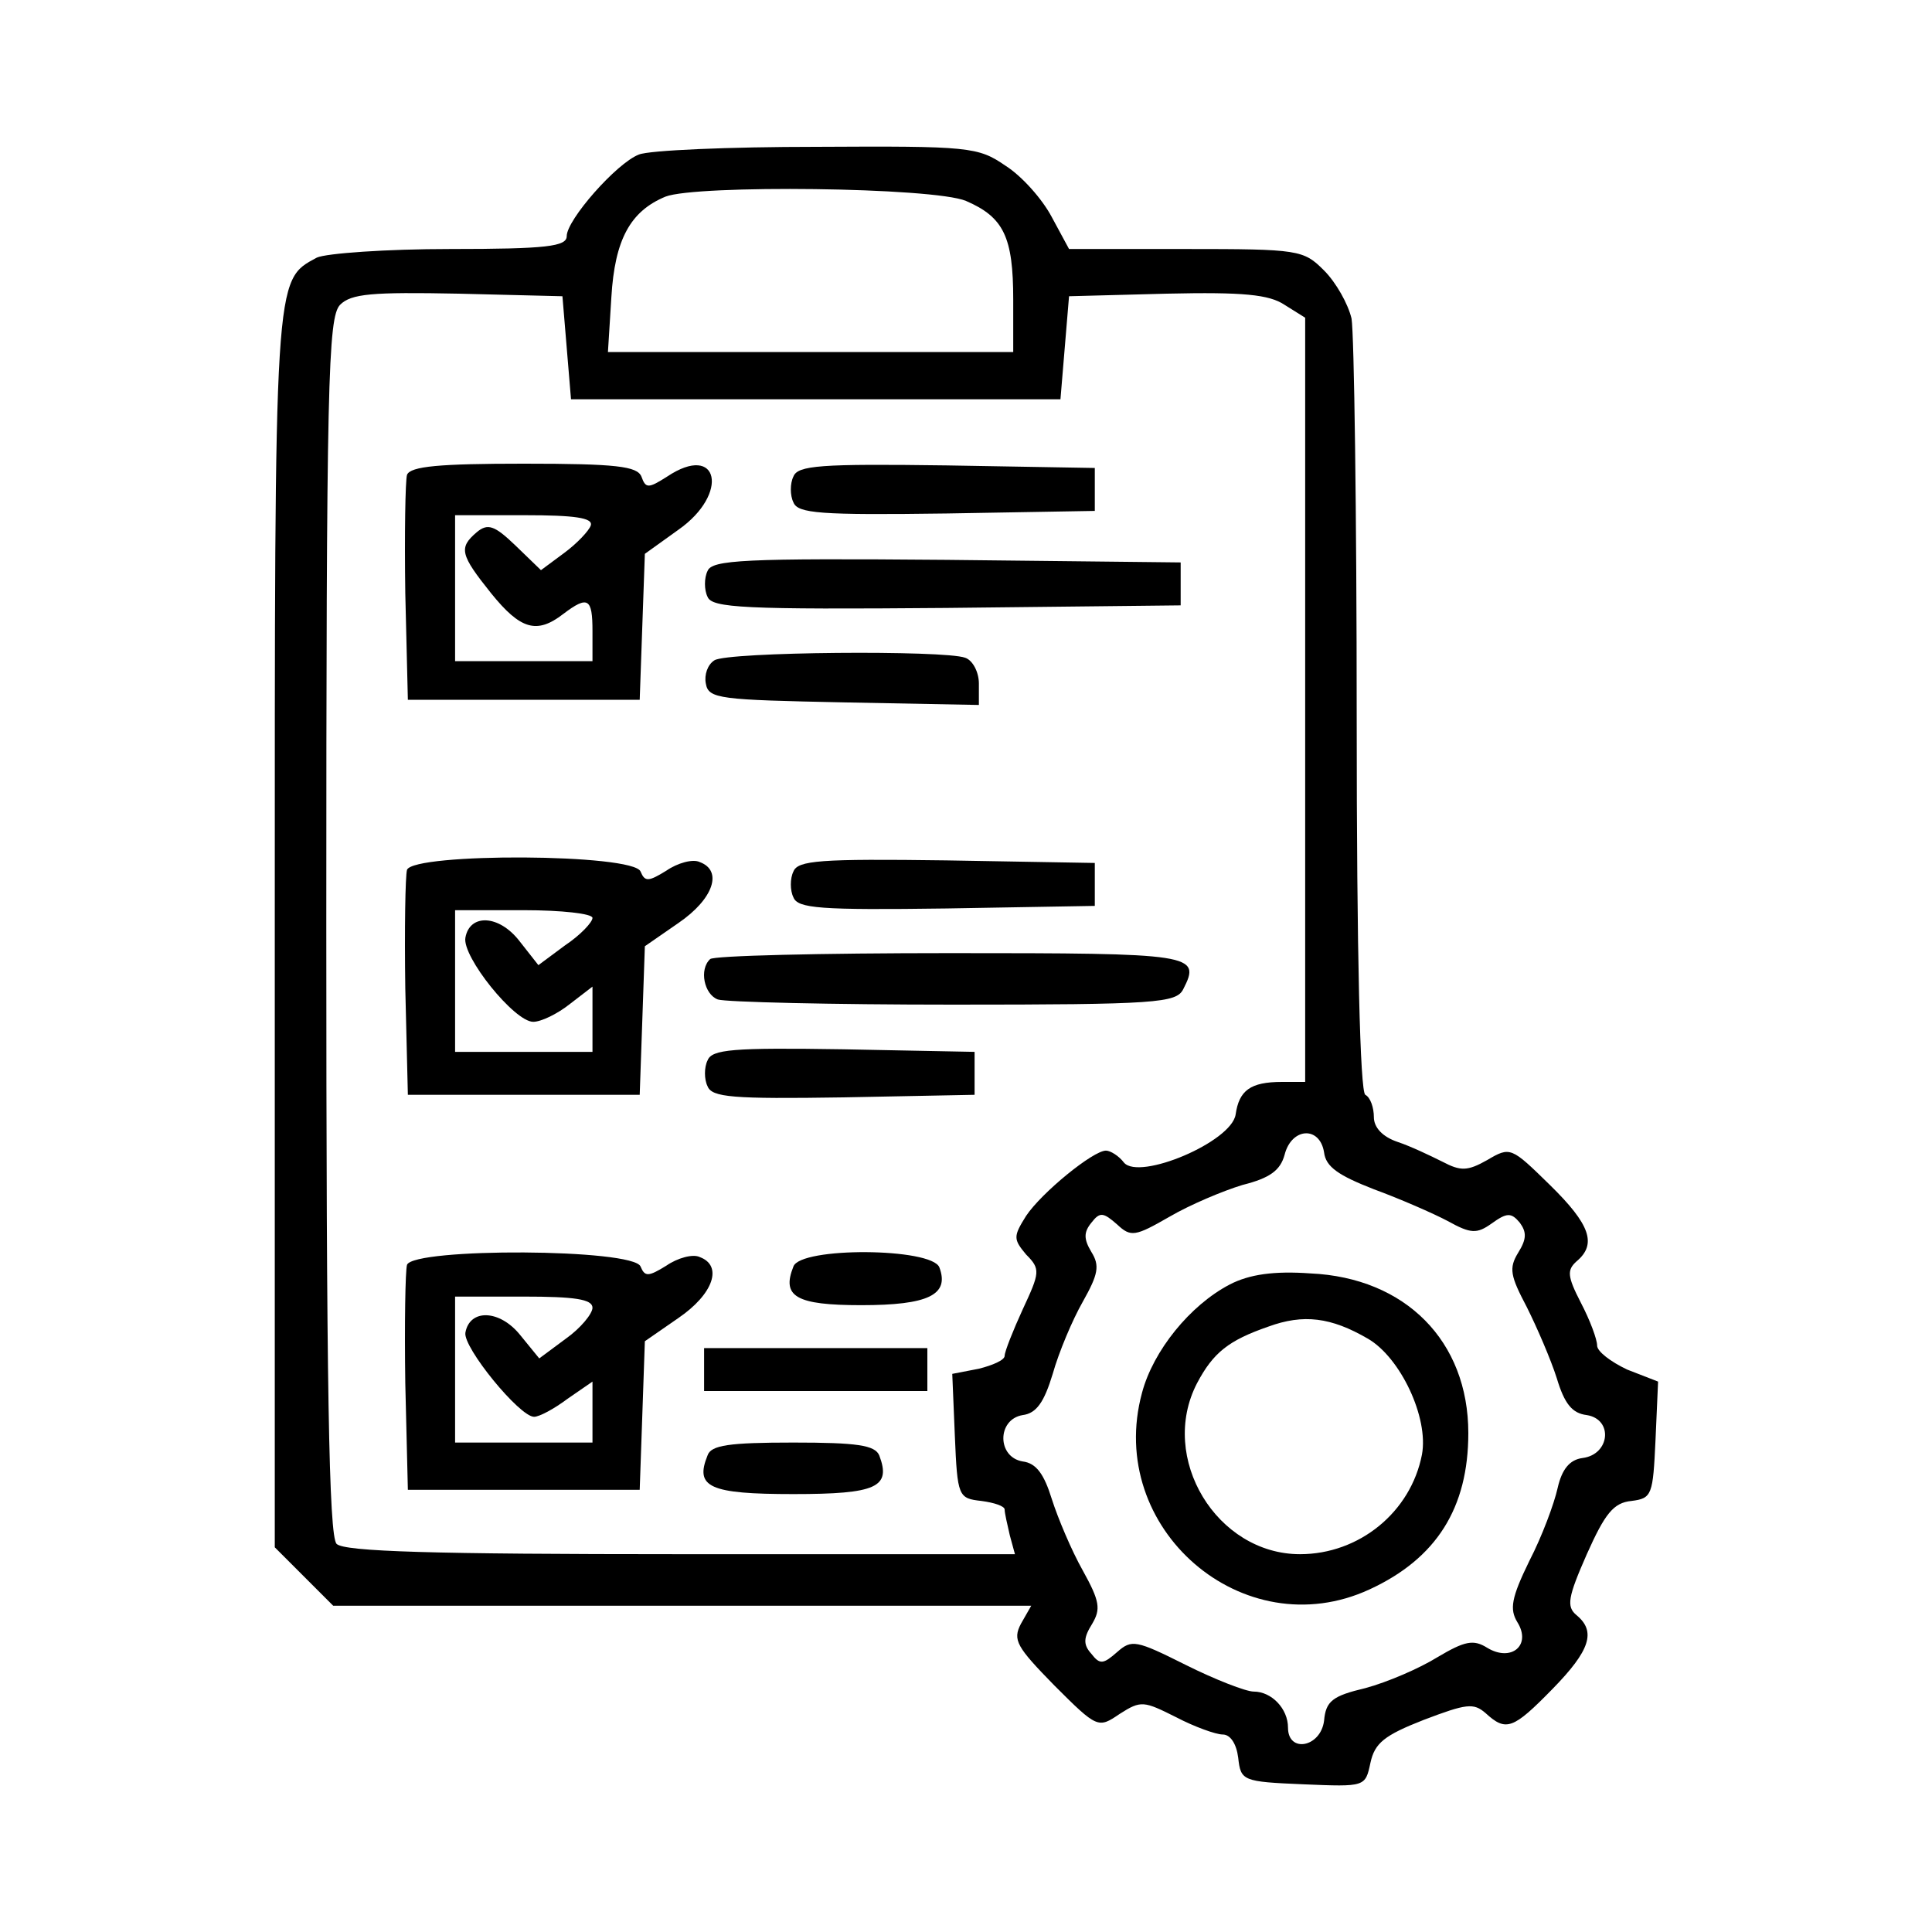 <?xml version="1.0" standalone="no"?>
<!DOCTYPE svg PUBLIC "-//W3C//DTD SVG 20010904//EN"
 "http://www.w3.org/TR/2001/REC-SVG-20010904/DTD/svg10.dtd">
<svg version="1.0" xmlns="http://www.w3.org/2000/svg"
 width="225pt" height="225pt" viewBox="0 0 225 225"
 preserveAspectRatio="xMidYMid meet">

<g transform="translate(0,225) scale(0.1,-0.1)"
fill="#000000" stroke="none">
<path d="M744 2070 c-26 -10 -84 -76 -84 -95 0 -12 -23 -15 -136 -15 -74 0
-144 -5 -155 -10 -50 -27 -49 -17 -49 -786 l0 -716 34 -34 34 -34 406 0 407 0
-12 -21 c-10 -19 -5 -27 39 -72 50 -50 51 -50 76 -33 25 16 28 15 66 -4 21
-11 46 -20 54 -20 9 0 16 -11 18 -27 3 -27 5 -28 76 -31 72 -3 72 -3 78 25 5
23 16 32 62 50 50 19 58 20 72 8 24 -22 32 -19 78 28 44 45 51 67 28 86 -12
10 -10 21 12 71 21 47 31 60 52 62 24 3 25 7 28 71 l3 68 -36 14 c-19 9 -35
21 -35 28 0 7 -8 29 -19 50 -16 31 -16 38 -5 48 24 20 16 43 -31 89 -45 44
-46 45 -73 29 -23 -13 -31 -13 -52 -2 -14 7 -37 18 -52 23 -18 6 -28 17 -28
29 0 11 -4 23 -10 26 -6 4 -10 161 -10 439 0 239 -3 447 -6 465 -4 17 -18 42
-32 56 -24 24 -29 25 -161 25 l-136 0 -20 37 c-11 21 -35 48 -54 60 -32 22
-42 23 -220 22 -102 0 -195 -4 -207 -9z m381 -54 c44 -19 55 -42 55 -115 l0
-61 -236 0 -236 0 4 64 c4 67 22 100 63 117 36 14 312 11 350 -5z m-465 -171
l5 -60 285 0 285 0 5 60 5 60 114 3 c89 2 119 -1 137 -13 l24 -15 0 -445 0
-445 -27 0 c-37 0 -50 -10 -54 -38 -5 -32 -112 -77 -130 -56 -6 8 -16 14 -21
14 -15 0 -75 -49 -93 -76 -15 -24 -15 -27 0 -45 17 -17 16 -21 -4 -64 -11 -24
-21 -49 -21 -54 0 -5 -14 -11 -30 -15 l-31 -6 3 -72 c3 -71 4 -73 31 -76 15
-2 27 -6 27 -10 0 -4 3 -17 6 -30 l6 -22 -389 0 c-289 0 -392 3 -401 12 -9 9
-12 183 -12 719 0 636 2 709 16 724 13 13 37 15 138 13 l121 -3 5 -60z m882
-937 c2 -17 17 -27 58 -43 30 -11 69 -28 86 -37 27 -15 34 -15 51 -3 18 13 23
13 33 1 8 -11 8 -19 -2 -35 -11 -18 -9 -27 10 -63 12 -24 28 -61 35 -83 9 -30
18 -41 35 -43 31 -5 27 -46 -5 -50 -15 -2 -24 -13 -29 -35 -4 -18 -18 -56 -33
-85 -21 -43 -23 -56 -14 -71 17 -27 -7 -47 -35 -30 -16 10 -26 8 -58 -11 -21
-13 -58 -29 -84 -36 -38 -9 -46 -15 -48 -38 -4 -31 -42 -38 -42 -8 0 22 -19
42 -40 42 -9 0 -45 14 -79 31 -58 29 -63 30 -80 15 -16 -14 -20 -15 -30 -2
-10 11 -9 19 1 35 10 17 9 26 -11 62 -13 23 -29 61 -36 83 -9 29 -18 42 -34
44 -30 5 -30 49 0 54 16 2 25 15 35 48 7 25 23 63 35 84 18 32 20 42 10 58 -9
15 -9 23 0 34 10 13 14 12 30 -2 16 -15 21 -14 61 9 24 14 62 30 85 37 32 8
44 17 49 35 8 32 41 34 46 3z"/>
<path d="M474 1697 c-2 -7 -3 -69 -2 -138 l3 -124 135 0 135 0 3 85 3 85 39
28 c60 42 47 102 -13 62 -22 -14 -25 -14 -30 0 -5 12 -29 15 -137 15 -98 0
-132 -3 -136 -13z m214 -59 c-2 -6 -16 -21 -31 -32 l-27 -20 -30 29 c-24 23
-32 26 -45 15 -21 -18 -19 -26 17 -71 34 -42 53 -48 84 -24 29 22 34 18 34
-20 l0 -35 -80 0 -80 0 0 85 0 85 81 0 c58 0 80 -3 77 -12z"/>
<path d="M924 1695 c-4 -8 -4 -22 0 -30 5 -13 31 -15 178 -13 l173 3 0 25 0
25 -173 3 c-147 2 -173 0 -178 -13z"/>
<path d="M824 1585 c-4 -8 -4 -22 0 -30 5 -13 42 -15 278 -13 l273 3 0 25 0
25 -273 3 c-236 2 -273 0 -278 -13z"/>
<path d="M832 1481 c-8 -5 -12 -17 -10 -27 3 -18 16 -19 161 -22 l157 -3 0 25
c0 13 -7 27 -16 30 -24 9 -277 7 -292 -3z"/>
<path d="M474 1237 c-2 -7 -3 -69 -2 -138 l3 -124 135 0 135 0 3 86 3 87 39
27 c41 28 52 61 25 71 -8 4 -26 -1 -39 -10 -21 -13 -25 -13 -30 -1 -8 21 -264
22 -272 2z m216 -56 c0 -5 -14 -20 -32 -32 l-31 -23 -22 28 c-24 31 -58 32
-63 4 -4 -22 57 -98 79 -98 9 0 28 9 43 21 l26 20 0 -38 0 -38 -80 0 -80 0 0
83 0 82 80 0 c44 0 80 -4 80 -9z"/>
<path d="M924 1235 c-4 -8 -4 -22 0 -30 5 -13 31 -15 178 -13 l173 3 0 25 0
25 -173 3 c-147 2 -173 0 -178 -13z"/>
<path d="M827 1133 c-13 -12 -7 -41 9 -47 9 -3 132 -6 274 -6 237 0 260 2 268
18 21 41 13 42 -272 42 -150 0 -276 -3 -279 -7z"/>
<path d="M824 1015 c-4 -8 -4 -22 0 -30 5 -13 29 -15 158 -13 l153 3 0 25 0
25 -153 3 c-129 2 -153 0 -158 -13z"/>
<path d="M474 777 c-2 -7 -3 -69 -2 -138 l3 -124 135 0 135 0 3 86 3 87 39 27
c41 28 52 61 25 71 -8 4 -26 -1 -39 -10 -21 -13 -25 -13 -30 -1 -8 21 -264 22
-272 2z m216 -50 c0 -7 -14 -24 -31 -36 l-31 -23 -22 27 c-24 30 -59 31 -64 3
-3 -17 63 -98 80 -98 6 0 23 9 39 21 l29 20 0 -35 0 -36 -80 0 -80 0 0 85 0
85 80 0 c59 0 80 -3 80 -13z"/>
<path d="M924 775 c-14 -35 3 -45 79 -45 78 0 103 12 91 44 -9 23 -162 24
-170 1z"/>
<path d="M820 655 l0 -25 130 0 130 0 0 25 0 25 -130 0 -130 0 0 -25z"/>
<path d="M824 555 c-15 -37 2 -45 100 -45 97 0 114 8 100 45 -5 12 -26 15
-100 15 -75 0 -96 -3 -100 -15z"/>
<path d="M1432 754 c-46 -24 -89 -77 -102 -126 -43 -158 118 -297 265 -229 78
36 115 95 115 182 0 107 -73 181 -184 186 -42 3 -71 -1 -94 -13z m161 -63 c38
-22 71 -92 63 -135 -13 -67 -73 -116 -142 -116 -97 0 -165 112 -120 199 19 36
37 50 83 66 41 15 73 11 116 -14z"/>
</g>
</svg>
